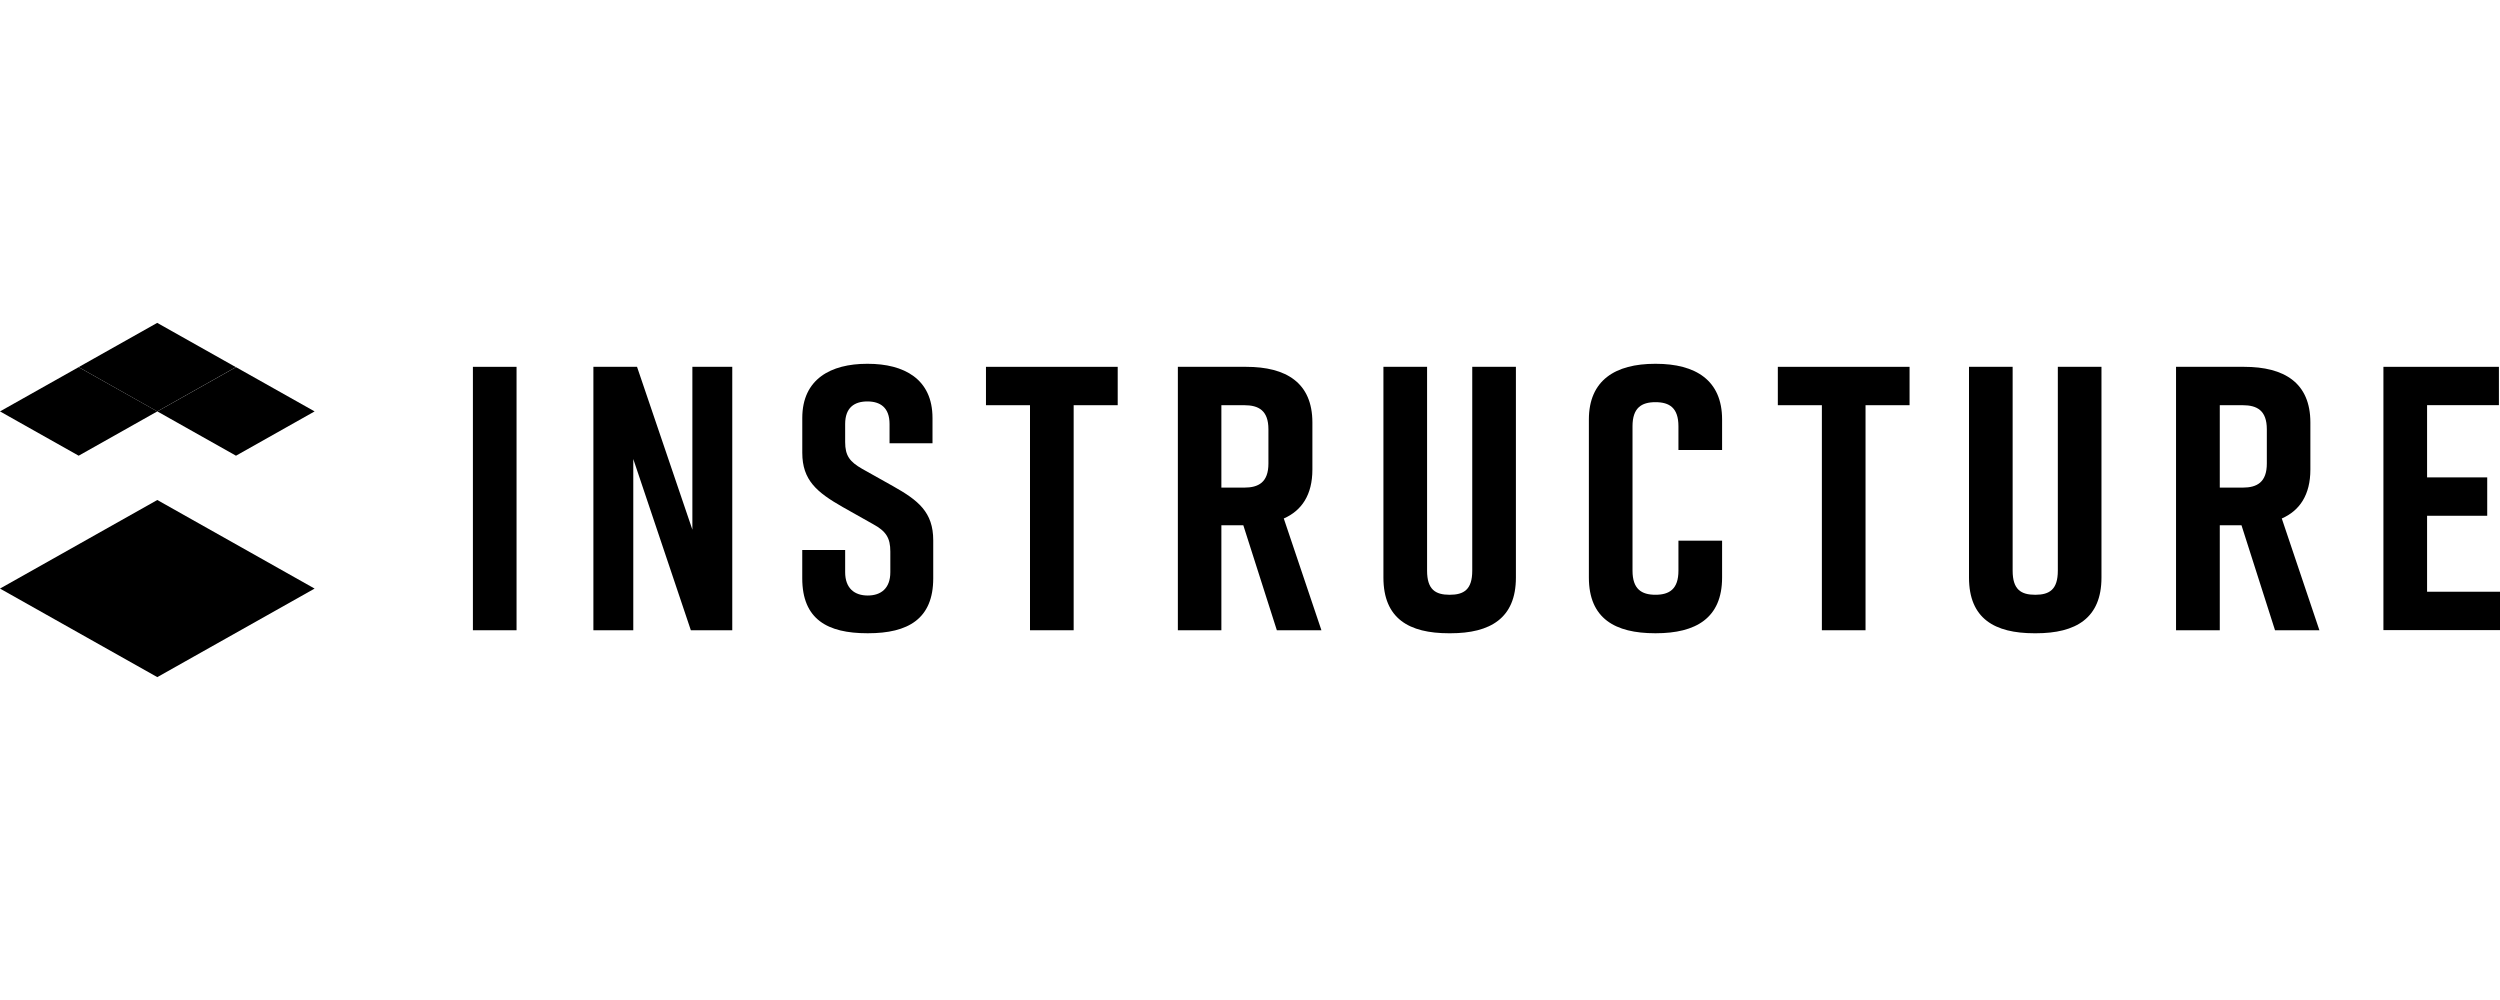 <svg width="160" height="64" viewBox="0 0 160 64" fill="none" xmlns="http://www.w3.org/2000/svg">
<g clip-path="url(#clip0_333_25499)">
<path d="M0 37.669L10.067 32L20.134 37.669L10.067 43.336L0 37.669Z" fill="black"/>
<path d="M5.032 23.498L0 26.33L5.035 29.165L10.067 26.33L5.032 23.498Z" fill="black"/>
<path d="M10.061 20.664L5.031 23.496L10.064 26.331L15.096 23.498L10.061 20.664Z" fill="black"/>
<path d="M15.103 23.498L10.07 26.33L15.103 29.165L20.135 26.33L15.103 23.498Z" fill="black"/>
<path d="M30.266 40.336V23.477H33.059V40.336H30.266Z" fill="black"/>
<path d="M37.977 40.336V23.477H40.77L44.312 33.899V23.477H46.865V40.336H44.214L40.53 29.377V40.336H37.977Z" fill="black"/>
<path d="M71.533 25.933H68.714V40.336H65.92V25.933H63.102V23.477H71.533V25.933Z" fill="black"/>
<path d="M81.718 40.336L79.572 33.616H78.168V40.336H75.383V23.477H79.754C82.307 23.477 83.993 24.487 83.993 27.041V30.052C83.993 31.665 83.313 32.678 82.162 33.183L84.571 40.336H81.718ZM78.168 31.207H79.636C80.542 31.207 81.179 30.87 81.179 29.667V27.473C81.179 26.27 80.551 25.933 79.636 25.933H78.168V31.207Z" fill="black"/>
<path d="M97.018 36.965C97.018 39.566 95.379 40.529 92.826 40.529H92.731C90.177 40.529 88.539 39.591 88.539 36.965V23.477H91.333V36.525C91.333 37.728 91.863 38.066 92.778 38.066C93.694 38.066 94.224 37.728 94.224 36.525V23.477H97.018V36.965Z" fill="black"/>
<path d="M110.214 36.964C110.214 39.565 108.528 40.528 105.974 40.528H105.927C103.373 40.528 101.688 39.59 101.688 36.964V26.847C101.688 24.341 103.373 23.283 105.927 23.283H105.974C108.528 23.283 110.214 24.341 110.214 26.847V28.798H107.42V27.28C107.42 26.099 106.842 25.739 105.949 25.739C105.057 25.739 104.481 26.099 104.481 27.28V36.525C104.481 37.703 105.059 38.065 105.949 38.065C106.84 38.065 107.42 37.703 107.42 36.525V34.603H110.214V36.964Z" fill="black"/>
<path d="M122.212 25.933H119.394V40.336H116.6V25.933H113.781V23.477H122.212V25.933Z" fill="black"/>
<path d="M134.494 36.965C134.494 39.566 132.856 40.529 130.303 40.529H130.205C127.654 40.529 126.016 39.591 126.016 36.965V23.477H128.809V36.525C128.809 37.728 129.34 38.066 130.255 38.066C131.17 38.066 131.701 37.728 131.701 36.525V23.477H134.494V36.965Z" fill="black"/>
<path d="M145.601 40.336L143.455 33.616H142.066V40.336H139.266V23.477H143.625C146.179 23.477 147.864 24.487 147.864 27.041V30.052C147.864 31.665 147.185 32.678 146.034 33.183L148.442 40.336H145.601ZM142.066 31.207H143.534C144.441 31.207 145.077 30.87 145.077 29.667V27.473C145.077 26.27 144.45 25.933 143.534 25.933H142.066V31.207Z" fill="black"/>
<path d="M56.931 28.368V27.137C56.931 26.077 56.331 25.692 55.511 25.692C54.69 25.692 54.09 26.077 54.09 27.137V28.293C54.09 29.161 54.378 29.546 55.173 30.003L57.149 31.111C58.762 32.018 59.727 32.772 59.727 34.58V37.012C59.727 39.613 58.112 40.528 55.558 40.528H55.511C52.957 40.528 51.344 39.638 51.344 37.012V35.199H54.09V36.62C54.09 37.655 54.693 38.113 55.535 38.113C56.378 38.113 56.981 37.66 56.981 36.62V35.301C56.981 34.435 56.716 34 55.873 33.543L53.925 32.446C52.286 31.508 51.346 30.738 51.346 28.977V26.75C51.346 24.257 53.177 23.283 55.49 23.283H55.538C57.849 23.283 59.68 24.246 59.68 26.75V28.368H56.931Z" fill="black"/>
<path d="M152.539 40.327V23.477H159.93V25.93H155.333V30.553H159.182V33.009H155.333V37.871H160.003V40.327H152.539Z" fill="black"/>
</g>
<defs>
<clipPath id="clip0_333_25499">
<rect width="160" height="22.672" fill="white" transform="translate(0 20.664)"/>
</clipPath>
</defs>
</svg>
